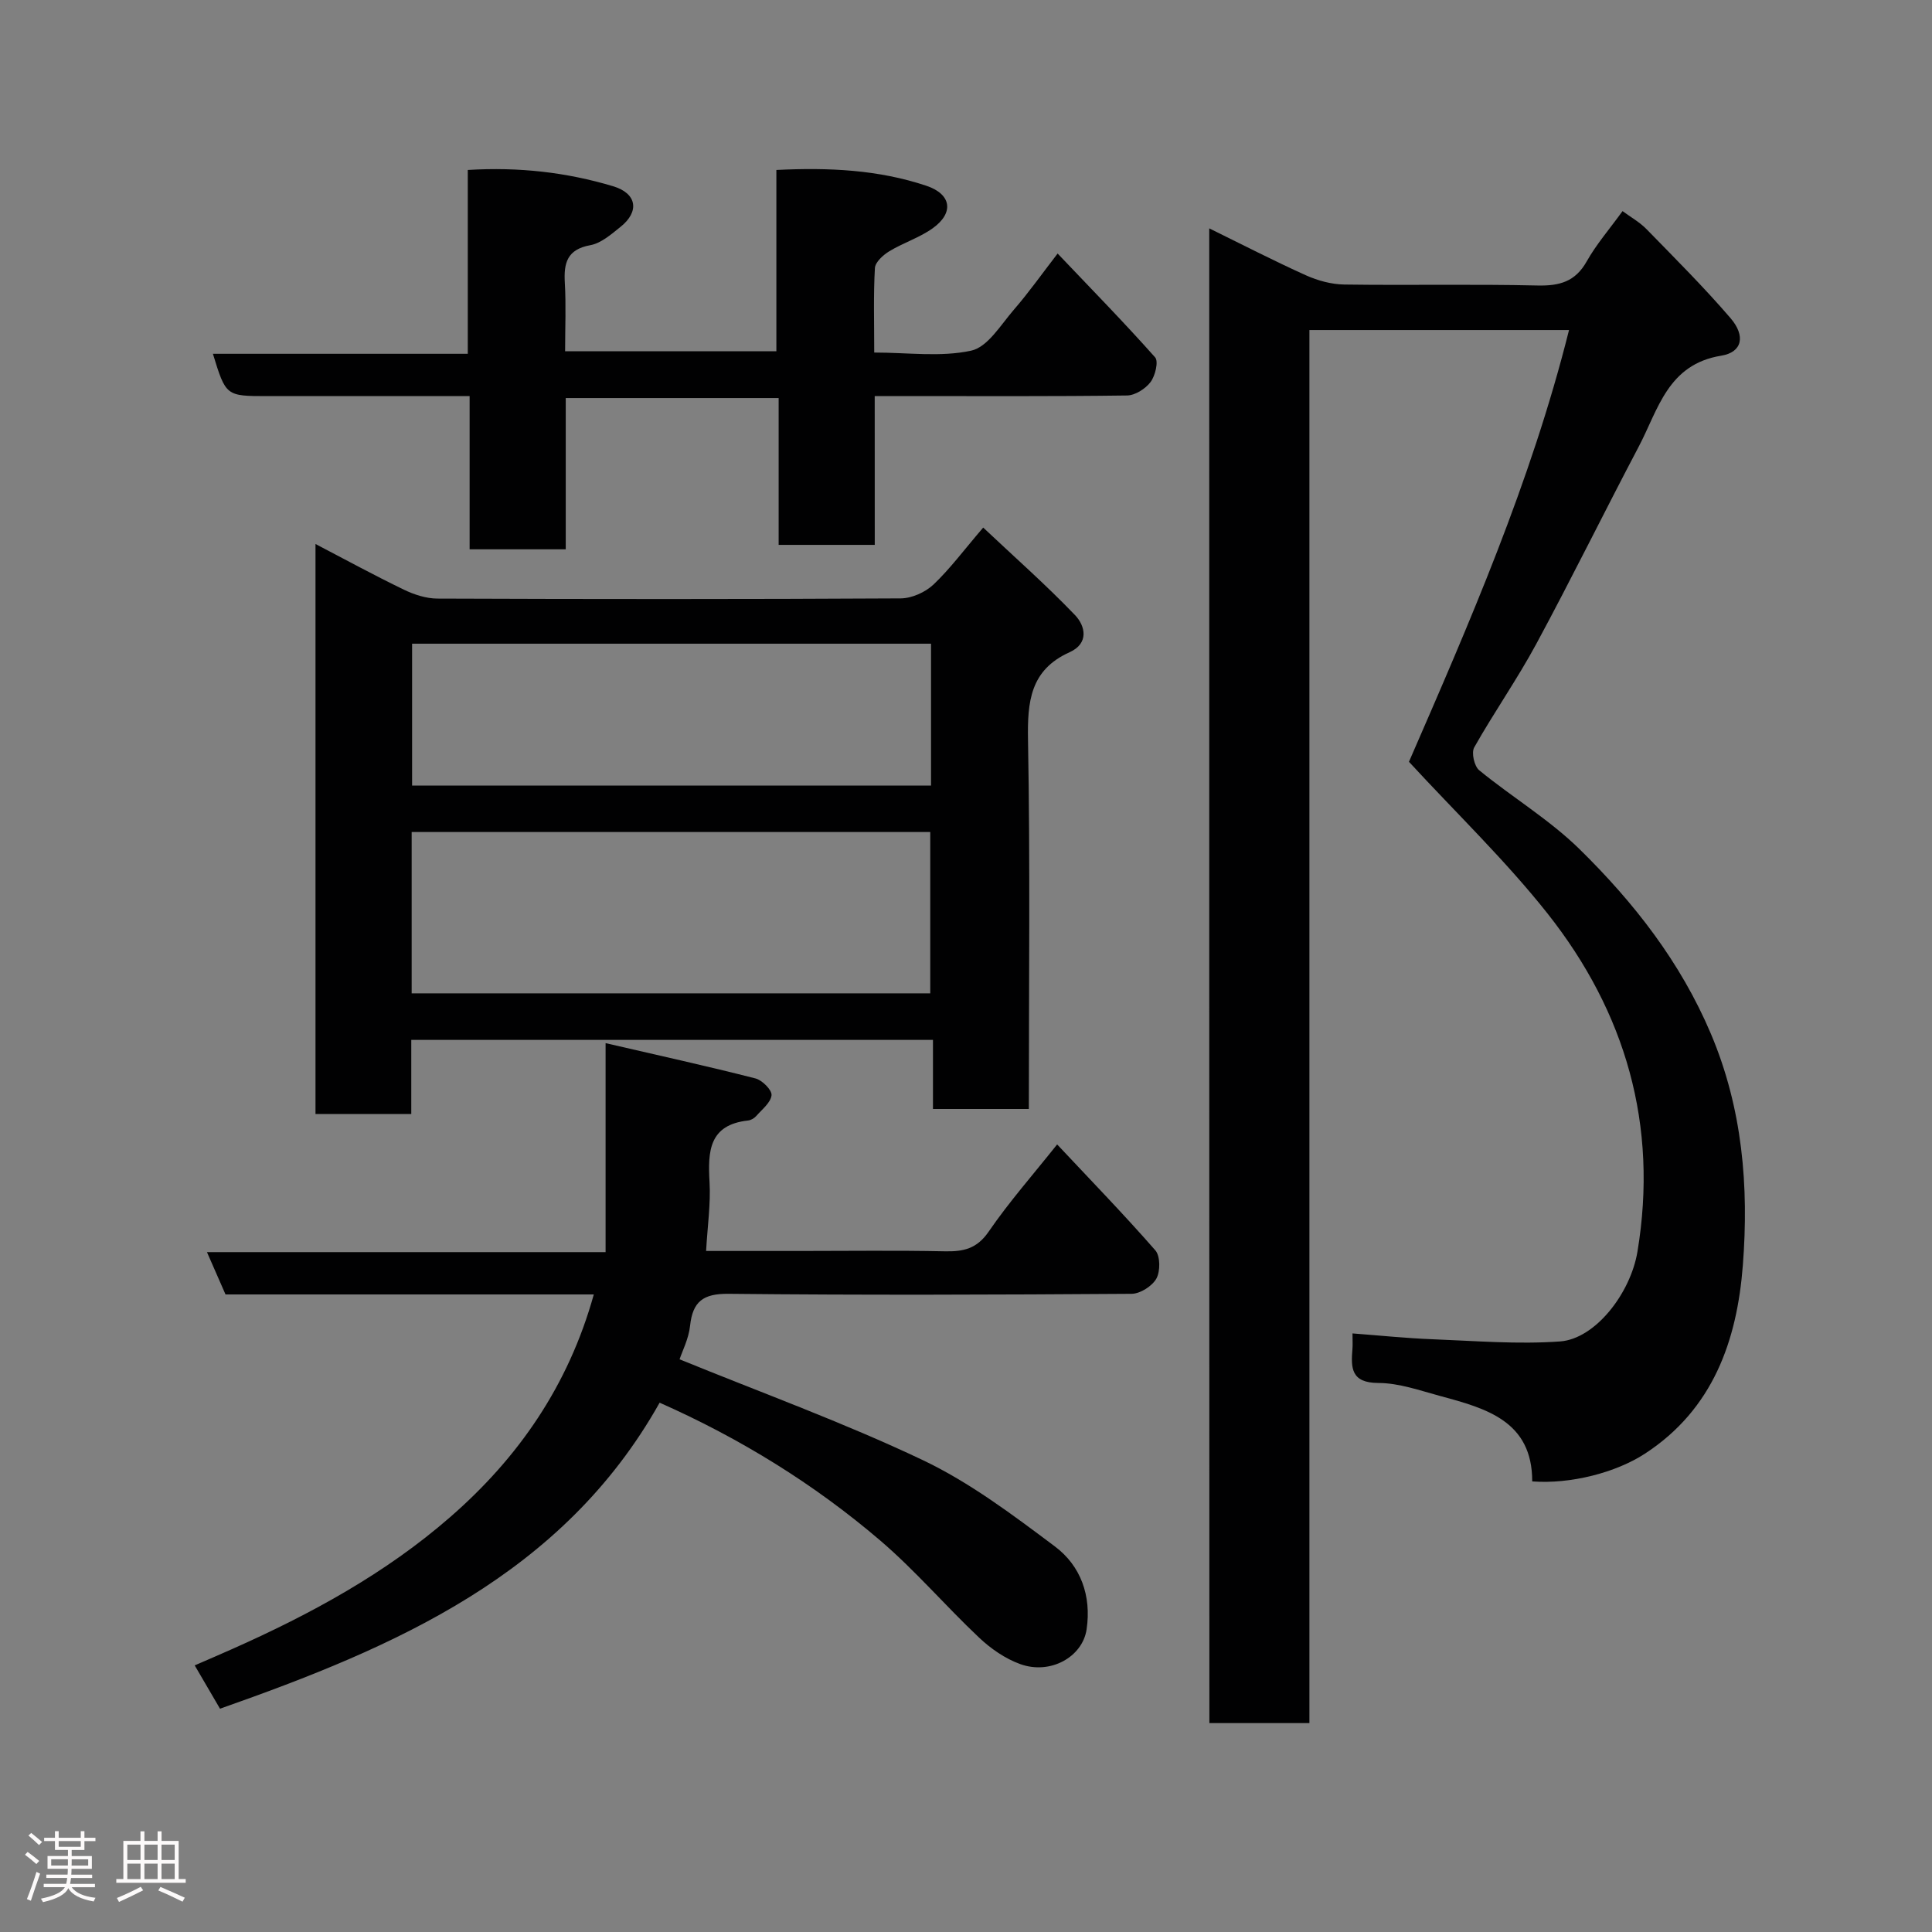 <svg enable-background="new 0 0 400 400" viewBox="0 0 400 400" xmlns="http://www.w3.org/2000/svg"><rect x="0" y="0" width="400" height="400" fill="#808080" stroke="none"/><path d="m5.17 384 .55-.58c.85.61 1.65 1.24 2.4 1.87l-.59.64c-.83-.73-1.62-1.38-2.36-1.93m1.22 9.53-.82-.34c.71-1.76 1.37-3.64 1.98-5.63.24.13.5.25.76.36-.6 1.67-1.24 3.54-1.92 5.61m-.5-13.5.57-.54c.56.44 1.31 1.06 2.26 1.87l-.64.64c-.68-.66-1.41-1.32-2.19-1.97m3.25.46h2.24v-1.36h.77v1.36h4.57v-1.36h.76v1.36h2.28v.69h-2.28v1.84h-2.64v1.26h4.18v2.64h-4.21c0 .45-.02.86-.05 1.21h4.32v.69h-4.38c-.04.34-.1.75-.19 1.22h5.15v.69h-4.82c.87 1.19 2.51 1.92 4.93 2.19-.17.31-.3.57-.37.76-2.77-.49-4.52-1.41-5.26-2.76-.56 1.26-2.3 2.23-5.24 2.9-.12-.24-.26-.48-.43-.72 2.73-.55 4.38-1.34 4.96-2.38h-4.38v-.69h4.65c.1-.38.17-.79.21-1.22h-4.32v-.69h4.4c.03-.34.05-.75.05-1.21h-4.2v-2.64h4.23v-1.26h-2.69v-1.84h-2.24zm1.46 4.46v1.29h3.45c.01-.4.02-.57.01-.53v-.32-.45h-3.46zm1.55-2.59h4.57v-1.19h-4.57zm6.11 2.59h-3.42v.77c-.02.19-.01.37-.02.53h3.44z" fill="#fcfafa"/><path d="m32.63 379.16h.82v1.98h3.54v7.89h1.46v.78h-14.37v-.78h1.46v-7.89h3.54v-1.98h.82v1.98h2.73zm-3.49 11.48.5.73c-1.61.82-3.28 1.63-5 2.41-.13-.27-.28-.55-.44-.82 1.75-.72 3.4-1.49 4.94-2.32m-2.78-5.55h2.73v-3.18h-2.73zm0 3.95h2.73v-3.2h-2.73zm3.54-3.95h2.73v-3.18h-2.73zm0 3.95h2.73v-3.2h-2.73zm7.89 4.68c-1.84-.92-3.51-1.7-5.02-2.32l.45-.73c1.89.8 3.57 1.55 5.04 2.23zm-1.62-11.81h-2.73v3.18h2.73zm-2.73 7.13h2.73v-3.2h-2.73z" fill="#fcfafa"/><g fill="#010102"><path d="m250.36 47.28c6.81 3.34 13.34 6.71 20.02 9.72 2.45 1.1 5.27 1.87 7.94 1.91 13.33.19 26.67-.11 40 .2 4.57.1 7.82-.78 10.19-4.99 1.99-3.53 4.7-6.66 7.42-10.41 1.67 1.23 3.53 2.27 4.96 3.73 5.9 6.05 11.9 12.03 17.4 18.43 3.15 3.67 2.44 7.06-1.92 7.77-11.1 1.79-13.05 11.17-17.1 18.85-7.15 13.57-13.92 27.35-21.21 40.85-3.95 7.31-8.75 14.16-12.84 21.4-.62 1.09.01 3.91 1.04 4.74 6.83 5.59 14.55 10.22 20.8 16.36 11.24 11.04 20.87 23.34 27.16 38.19 6.56 15.51 7.88 31.61 6.62 47.91-1.2 15.59-6.16 29.83-20.28 39.03-5.97 3.89-15.32 6.34-23.33 5.74.02-12.49-9.52-15.11-19-17.67-4.23-1.14-8.56-2.7-12.85-2.71-5.68-.02-5.7-3.11-5.37-7.07.07-.82.01-1.65.01-3.19 5.68.43 11.14 1 16.63 1.21 8.78.34 17.61 1.08 26.34.45 7.28-.52 14.59-9.94 16.03-18.6 4.34-26.15-2.45-49.55-18.63-70.01-8.67-10.95-18.84-20.72-28.68-31.4 12.4-28.49 25.25-57.85 33.14-89.39-17.79 0-35.5 0-53.75 0v288.42c-7.15 0-13.75 0-20.71 0-.03-102.91-.03-205.82-.03-309.47z"/><path d="m203.56 109.23c6.47 6.1 13.01 11.86 19.02 18.13 2.12 2.22 2.95 5.84-1.14 7.68-8.16 3.67-8.75 10.25-8.6 18.22.46 25.3.17 50.62.17 76.34-6.53 0-12.91 0-19.85 0 0-4.57 0-9.3 0-14.3-36.25 0-71.94 0-108.01 0v15.34c-6.74 0-13.12 0-19.83 0 0-39.04 0-78.1 0-118.01 6.27 3.27 12.2 6.51 18.29 9.45 2.13 1.03 4.62 1.84 6.94 1.85 31.97.12 63.95.14 95.92-.04 2.3-.01 5.08-1.26 6.78-2.85 3.44-3.26 6.29-7.13 10.31-11.81zm-118.33 96.43h107.37c0-11.39 0-22.44 0-33.4-35.98 0-71.56 0-107.37 0zm107.53-72.39c-35.93 0-71.63 0-107.44 0v29.37h107.44c0-9.95 0-19.55 0-29.37z"/><path d="m122.94 268c-25.76 0-51.06 0-76.25 0-1.27-2.9-2.43-5.55-3.84-8.76h82.53c0-14.28 0-28.08 0-43.27 11.24 2.6 21.18 4.79 31.04 7.31 1.39.36 3.42 2.4 3.32 3.47-.16 1.53-1.97 2.94-3.17 4.31-.41.46-1.1.87-1.71.93-8.08.89-8.32 6.37-7.96 12.72.26 4.55-.42 9.14-.71 14.29h19.43c10 0 20-.14 29.99.07 3.84.08 6.64-.51 9.08-4.07 4.23-6.16 9.2-11.8 14.18-18.06 6.86 7.32 13.79 14.45 20.33 21.93 1.04 1.19 1.05 4.33.22 5.84-.87 1.56-3.34 3.14-5.12 3.16-27.82.19-55.65.29-83.47 0-5.24-.05-7.42 1.57-7.96 6.64-.29 2.69-1.63 5.26-2.17 6.92 16.84 6.88 33.95 13.08 50.31 20.85 9.77 4.64 18.66 11.35 27.39 17.89 5.35 4.01 7.6 10.21 6.57 17.17-.84 5.7-7.49 9.46-13.75 7.19-3.1-1.12-6.08-3.18-8.5-5.47-6.96-6.56-13.21-13.9-20.46-20.1-13.72-11.73-29.02-21.16-45.69-28.55-20.04 35.67-54.67 50.57-91.02 63.36-1.65-2.83-3.27-5.59-5.24-8.97 2.92-1.27 5.38-2.32 7.82-3.41 16.17-7.19 31.69-15.62 45.06-27.28 14.09-12.26 24.49-27.2 29.75-46.11z"/><path d="m181.11 112.81c-6.99 0-13.26 0-19.9 0 0-10.12 0-20.06 0-30.4-14.75 0-29.14 0-44.08 0v31.32c-6.81 0-13.08 0-19.9 0 0-10.29 0-20.68 0-31.72-5.14 0-9.74 0-14.34 0-9.17 0-18.33 0-27.5 0-8.62 0-8.62 0-11.31-8.76h52.77c0-12.89 0-25.29 0-38.06 10.6-.65 20.48.49 30.09 3.37 4.96 1.49 5.5 5.25 1.52 8.42-1.9 1.52-3.99 3.37-6.23 3.78-4.8.87-5.53 3.65-5.29 7.78.27 4.62.06 9.27.06 14.18h43.74c0-12.24 0-24.64 0-37.53 10.9-.54 21.15-.04 31.05 3.27 5.22 1.75 5.76 5.61 1.33 8.79-2.73 1.96-6.1 3.01-9 4.77-1.27.77-2.91 2.25-2.98 3.48-.32 5.62-.14 11.27-.14 17.49 6.95 0 13.77.98 20.07-.39 3.42-.74 6.13-5.35 8.85-8.49 3.08-3.55 5.8-7.41 9.05-11.62 6.92 7.28 13.73 14.23 20.18 21.49.75.84.03 3.83-.94 5.12-1.06 1.4-3.2 2.76-4.88 2.78-15.5.21-31 .12-46.5.12-1.79 0-3.57 0-5.73 0 .01 10.41.01 20.35.01 30.81z"/></g></svg>